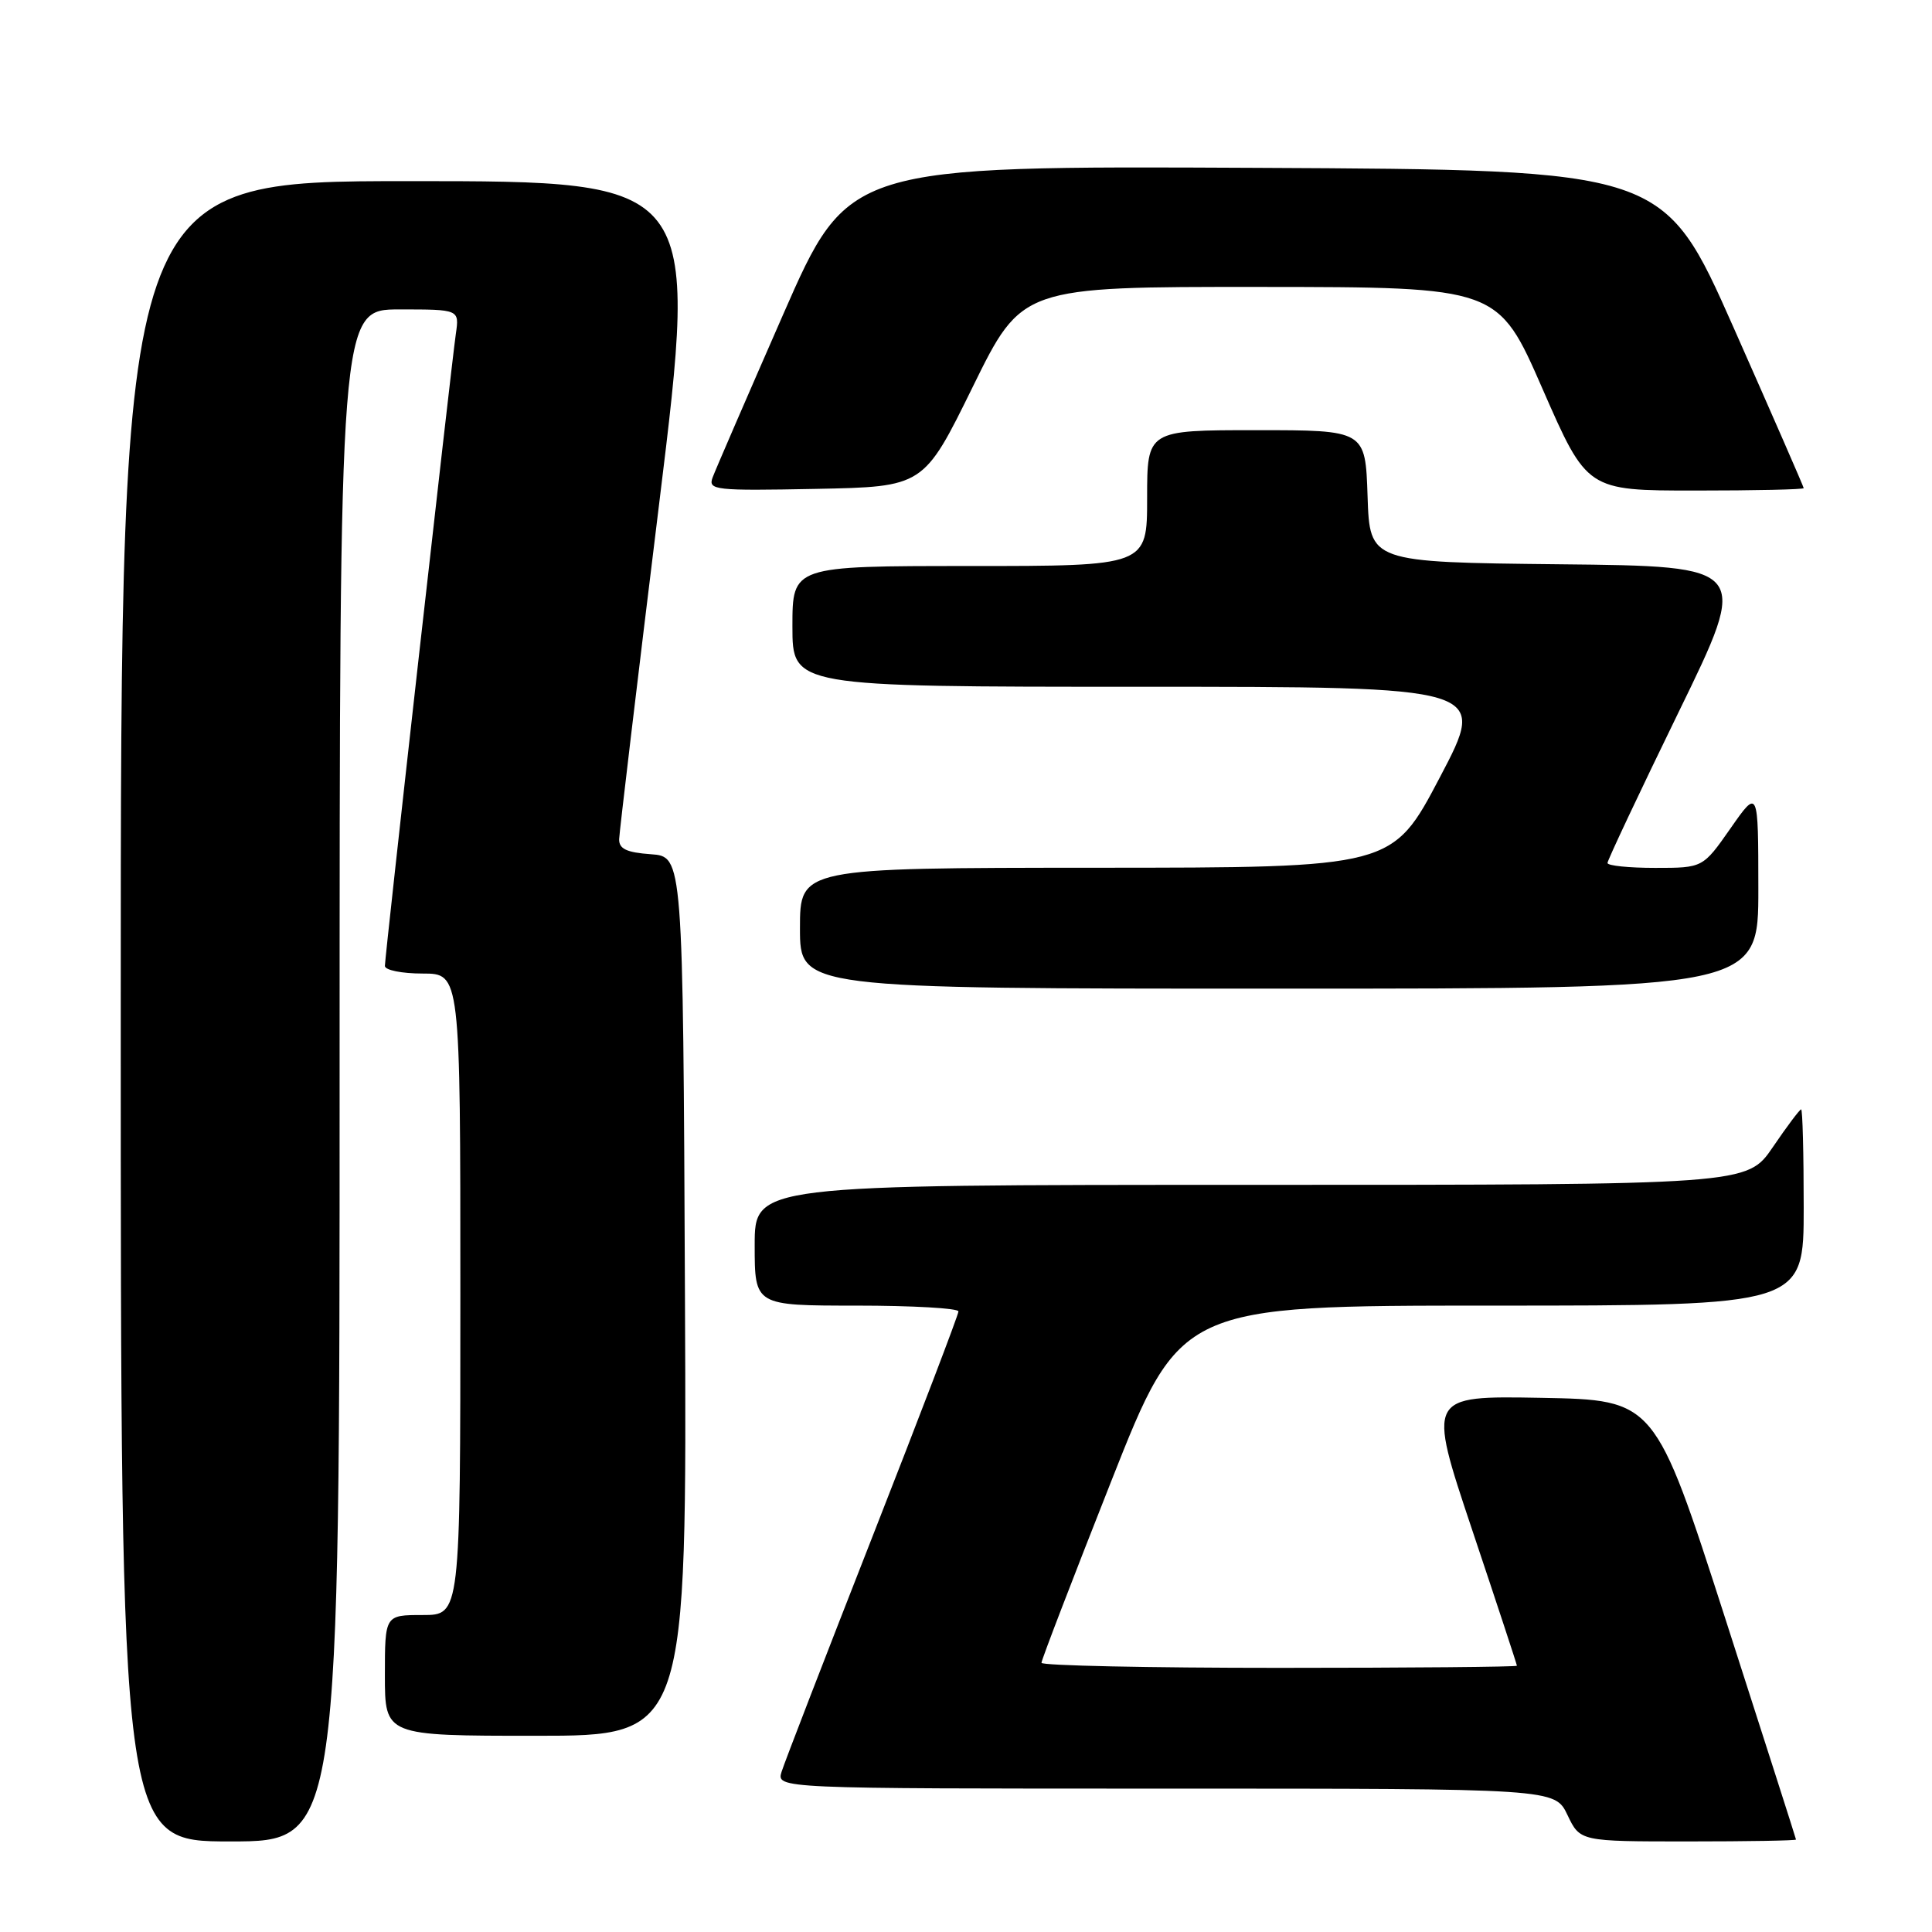 <?xml version="1.0" encoding="UTF-8" standalone="no"?>
<!DOCTYPE svg PUBLIC "-//W3C//DTD SVG 1.1//EN" "http://www.w3.org/Graphics/SVG/1.1/DTD/svg11.dtd" >
<svg xmlns="http://www.w3.org/2000/svg" xmlns:xlink="http://www.w3.org/1999/xlink" version="1.1" viewBox="0 0 256 256">
 <g >
 <path fill="currentColor"
d=" M 45.00 142.50 C 45.00 41.00 45.00 41.00 52.94 41.00 C 60.87 41.00 60.87 41.00 60.40 44.25 C 59.77 48.66 51.00 126.72 51.00 127.99 C 51.00 128.55 53.25 129.00 56.00 129.00 C 61.00 129.00 61.00 129.00 61.00 171.50 C 61.00 214.00 61.00 214.00 56.00 214.00 C 51.00 214.00 51.00 214.00 51.00 222.00 C 51.00 230.00 51.00 230.00 71.01 230.00 C 91.02 230.00 91.02 230.00 90.76 171.75 C 90.50 113.50 90.50 113.50 86.25 113.19 C 83.02 112.96 82.01 112.48 82.04 111.19 C 82.07 110.26 84.45 90.26 87.34 66.75 C 92.59 24.00 92.59 24.00 54.30 24.00 C 16.00 24.00 16.00 24.00 16.00 134.00 C 16.00 244.00 16.00 244.00 30.50 244.00 C 45.00 244.00 45.00 244.00 45.00 142.50 Z  M 237.98 243.75 C 237.97 243.61 233.75 230.45 228.62 214.50 C 219.28 185.50 219.28 185.50 204.21 185.22 C 189.13 184.95 189.13 184.95 195.06 202.69 C 198.33 212.45 201.00 220.56 201.00 220.72 C 201.00 220.87 186.82 221.00 169.50 221.00 C 152.18 221.00 138.00 220.70 138.00 220.33 C 138.00 219.96 142.15 209.16 147.22 196.33 C 156.43 173.00 156.43 173.00 197.72 173.00 C 239.00 173.00 239.00 173.00 239.00 160.00 C 239.00 152.85 238.85 147.00 238.66 147.00 C 238.47 147.00 236.78 149.25 234.91 152.00 C 231.50 157.00 231.50 157.00 165.75 157.00 C 100.00 157.00 100.00 157.00 100.00 165.00 C 100.00 173.00 100.00 173.00 113.50 173.00 C 120.92 173.00 127.00 173.35 127.00 173.77 C 127.00 174.20 121.89 187.58 115.64 203.52 C 109.39 219.46 103.96 233.51 103.57 234.75 C 102.87 237.00 102.87 237.00 154.45 237.00 C 206.03 237.00 206.03 237.00 207.70 240.50 C 209.37 244.00 209.37 244.00 223.69 244.00 C 231.56 244.00 237.99 243.89 237.98 243.75 Z  M 232.99 117.75 C 232.98 104.50 232.98 104.50 229.31 109.75 C 225.64 115.00 225.64 115.00 219.32 115.00 C 215.84 115.00 213.00 114.71 213.00 114.35 C 213.00 114.00 217.24 105.00 222.42 94.37 C 231.85 75.03 231.85 75.03 206.67 74.77 C 181.50 74.50 181.50 74.50 181.21 65.75 C 180.92 57.00 180.92 57.00 166.46 57.00 C 152.00 57.00 152.00 57.00 152.00 66.00 C 152.00 75.00 152.00 75.00 128.50 75.00 C 105.00 75.00 105.00 75.00 105.00 83.00 C 105.00 91.00 105.00 91.00 151.05 91.00 C 197.10 91.00 197.10 91.00 190.80 102.98 C 184.50 114.97 184.50 114.97 145.25 114.98 C 106.00 115.00 106.00 115.00 106.00 123.00 C 106.00 131.00 106.00 131.00 169.50 131.00 C 233.00 131.00 233.00 131.00 232.99 117.75 Z  M 128.90 51.25 C 135.41 38.00 135.41 38.00 166.95 38.02 C 198.50 38.04 198.50 38.04 204.39 51.52 C 210.29 65.00 210.29 65.00 224.64 65.00 C 232.54 65.00 239.00 64.86 239.00 64.68 C 239.00 64.51 234.82 54.95 229.72 43.43 C 220.44 22.50 220.44 22.50 166.42 22.24 C 112.40 21.98 112.40 21.98 103.74 41.74 C 98.98 52.61 94.78 62.30 94.42 63.28 C 93.81 64.94 94.72 65.04 108.08 64.78 C 122.39 64.50 122.39 64.50 128.90 51.25 Z "/>
</g>
</svg>